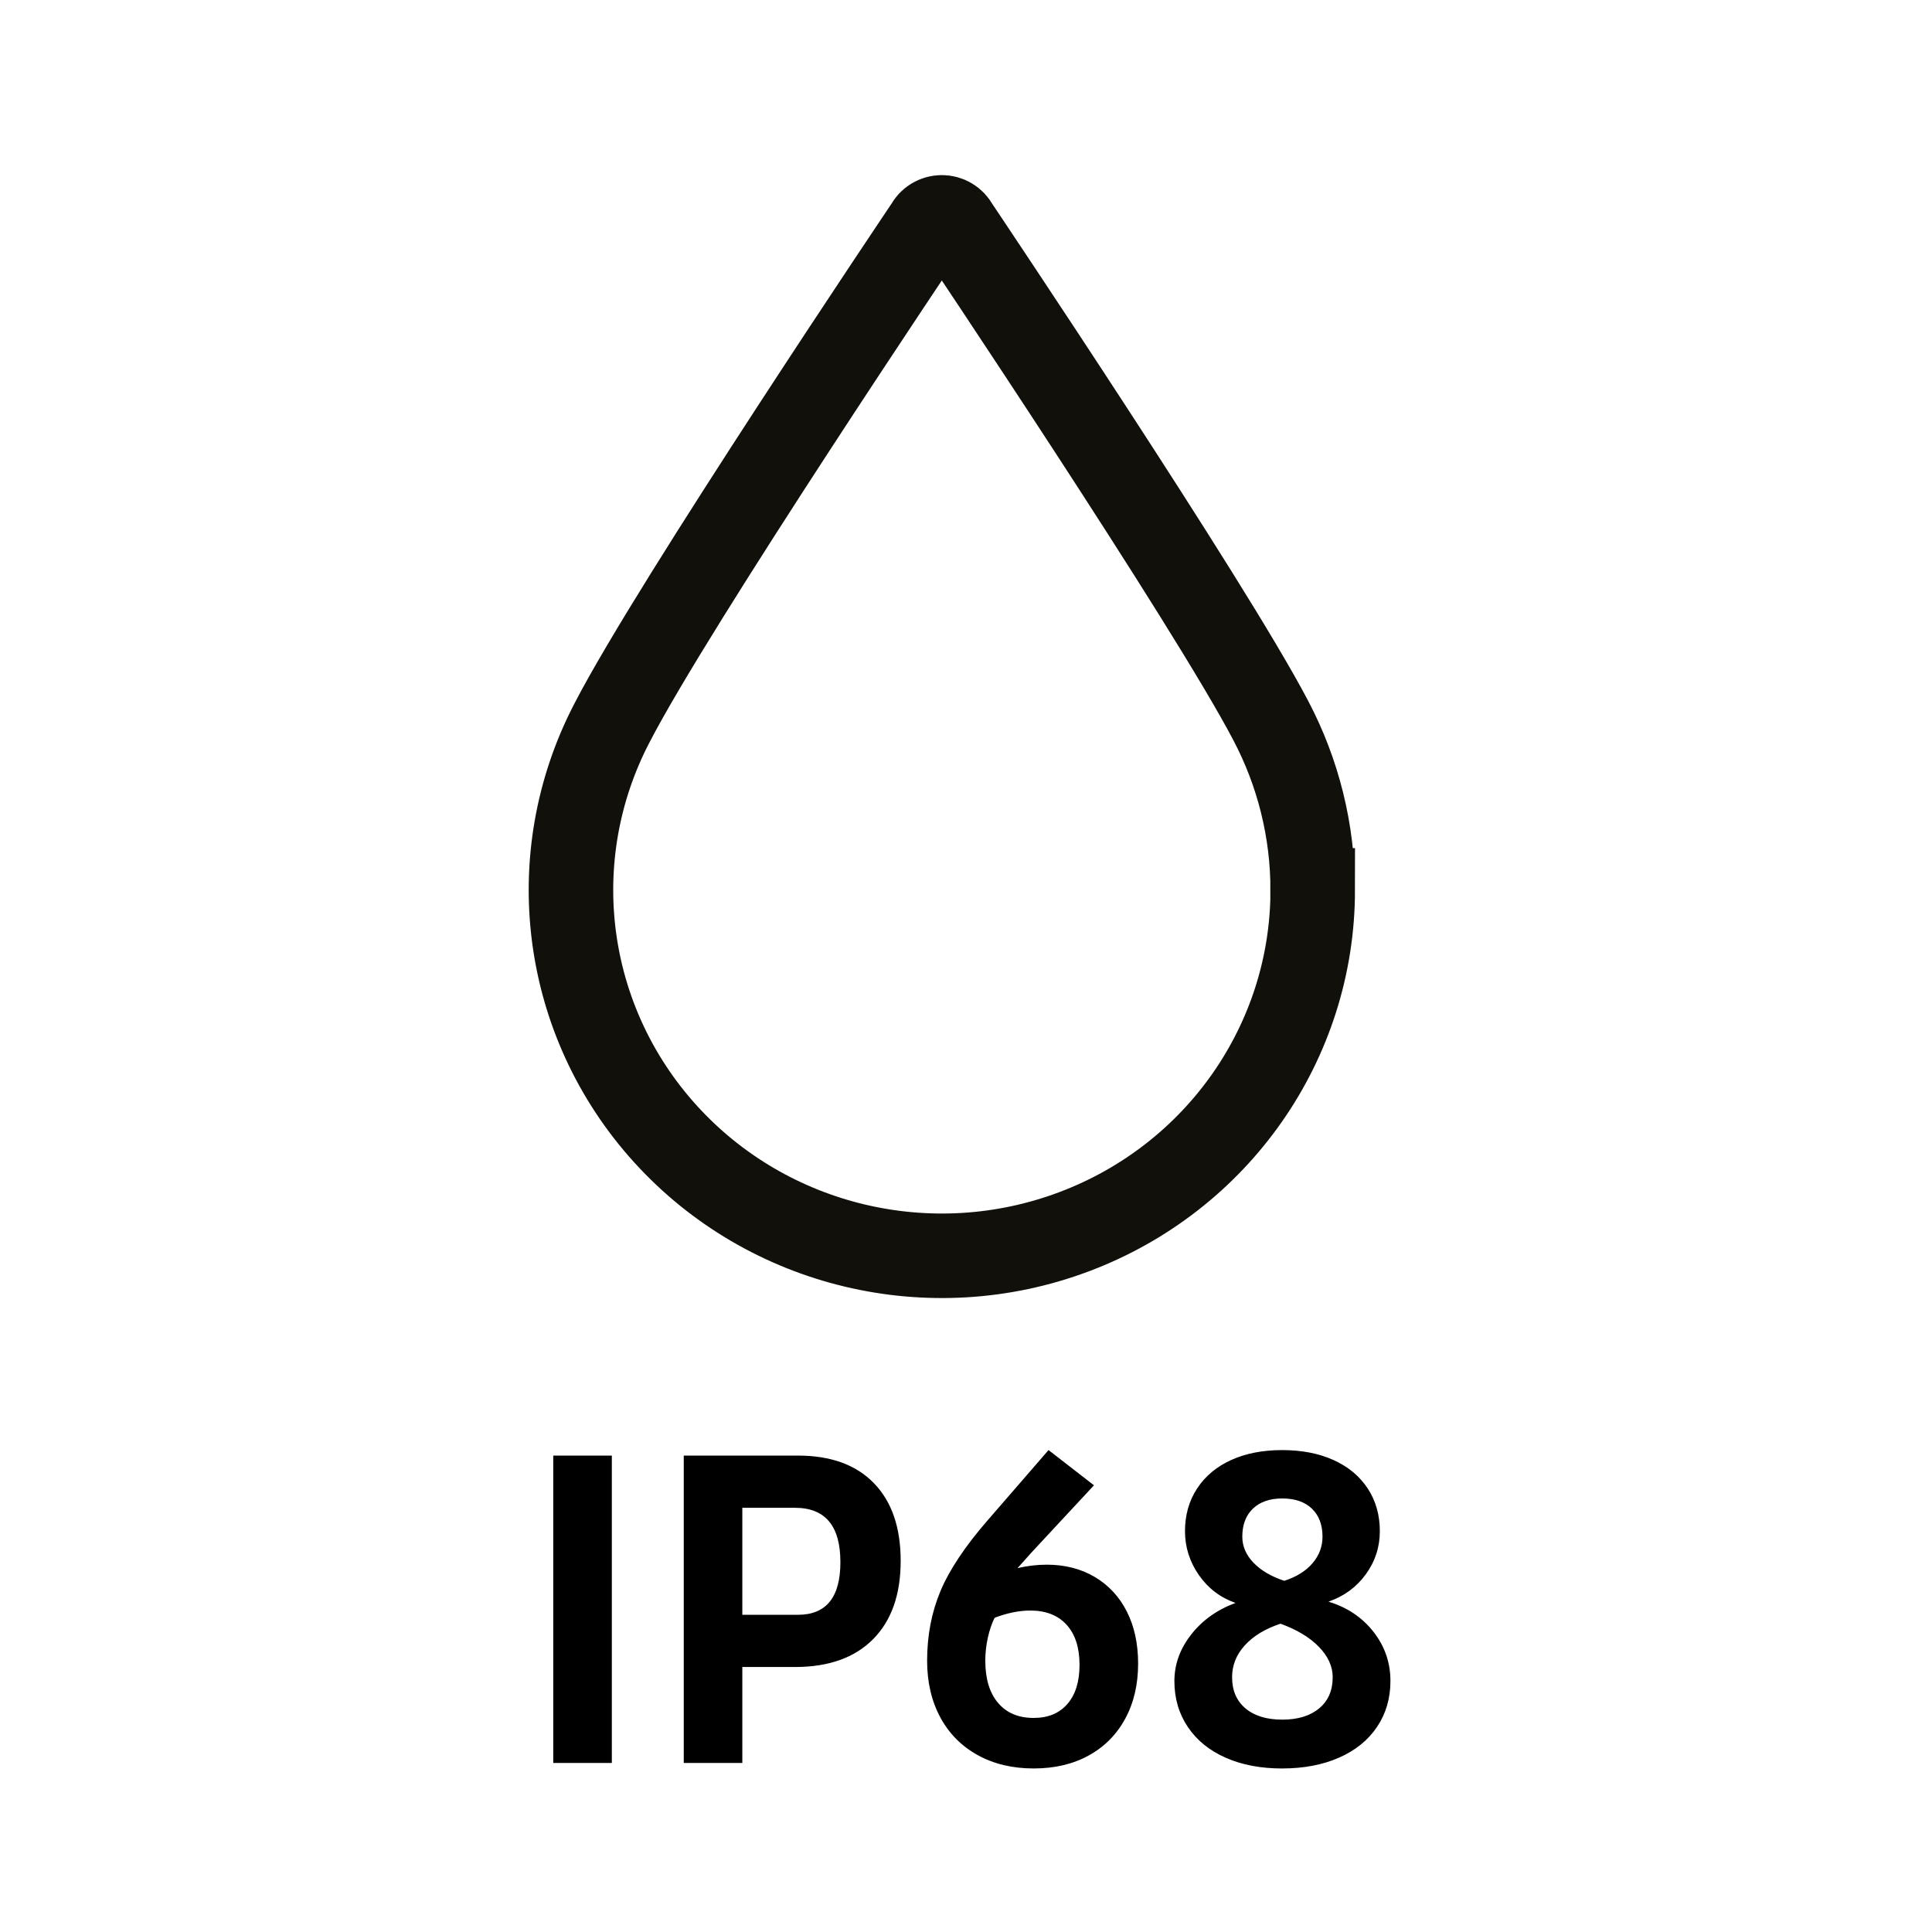 <svg height="80" viewBox="0 0 80 80" width="80" xmlns="http://www.w3.org/2000/svg"><g fill="none" fill-rule="evenodd"><path d="m30.714 27.869c-.005 6.276-3.936 11.898-9.882 14.135-5.946 2.237-12.676.627-16.92-4.05s-5.122-11.45-2.209-17.029c2.556-4.957 13.053-20.561 13.053-20.561.114-.223.346-.364.6-.364.254 0 .486.141.6.364 0 0 10.462 15.58 13.017 20.466 1.147 2.174 1.744 4.589 1.74 7.039z" stroke="#12100b" stroke-width="3.5" transform="translate(23.643 9)"/><path d="m25.335 73v-12.727h-2.426v12.727zm5.403 0v-3.973h2.18c1.395 0 2.473-.384 3.234-1.151.762-.768 1.143-1.849 1.143-3.243 0-1.383-.369-2.455-1.107-3.217-.738-.762-1.787-1.143-3.146-1.143h-4.729v12.727zm2.303-6.135h-2.303v-4.43h2.18c1.254 0 1.881.75 1.881 2.25 0 1.453-.586 2.18-1.758 2.18zm9.762 6.363c.867 0 1.626-.179 2.276-.536s1.154-.864 1.512-1.521c.357-.656.536-1.418.536-2.285 0-.82-.155-1.538-.466-2.153-.311-.615-.753-1.093-1.327-1.433-.574-.34-1.236-.51-1.986-.51-.398 0-.803.047-1.213.141l.598-.668 2.566-2.76-1.881-1.459-2.514 2.9c-.938 1.078-1.591 2.057-1.96 2.936-.369.879-.554 1.84-.554 2.883 0 .891.182 1.673.545 2.347.363.674.879 1.195 1.547 1.564.668.369 1.441.554 2.32.554zm0-2.092c-.633 0-1.125-.208-1.477-.624s-.527-.999-.527-1.749c0-.316.035-.633.105-.949.07-.316.164-.592.281-.826.527-.199 1.02-.299 1.477-.299.645 0 1.146.196 1.503.589s.536.946.536 1.661c0 .691-.167 1.23-.501 1.617-.334.387-.8.58-1.397.58zm10.29 2.092c.891 0 1.676-.149 2.355-.448.68-.299 1.204-.724 1.573-1.274.369-.551.554-1.184.554-1.898 0-.762-.234-1.441-.703-2.039-.469-.598-1.09-1.014-1.863-1.248.645-.223 1.16-.601 1.547-1.134.387-.533.58-1.128.58-1.784 0-.668-.167-1.257-.501-1.767-.334-.51-.806-.902-1.415-1.178s-1.318-.413-2.127-.413c-.809 0-1.515.138-2.118.413s-1.072.668-1.406 1.178-.501 1.099-.501 1.767c0 .656.19 1.26.571 1.811.381.551.888.938 1.521 1.16-.762.281-1.374.718-1.837 1.31-.463.592-.694 1.233-.694 1.925 0 .715.185 1.348.554 1.898.369.551.891.976 1.564 1.274.674.299 1.456.448 2.347.448zm.088-7.77c-.539-.176-.964-.425-1.274-.747-.311-.322-.466-.683-.466-1.081 0-.492.146-.879.439-1.16.293-.281.697-.422 1.213-.422.527 0 .938.141 1.23.422.293.281.439.668.439 1.16 0 .41-.138.776-.413 1.099s-.665.565-1.169.729zm-.088 5.748c-.645 0-1.151-.155-1.521-.466-.369-.311-.554-.741-.554-1.292 0-.492.176-.932.527-1.318.352-.387.844-.686 1.477-.896.68.246 1.21.565 1.591.958s.571.812.571 1.257c0 .551-.188.981-.562 1.292-.375.311-.885.466-1.529.466z" fill="#000" fill-rule="nonzero"/></g></svg>